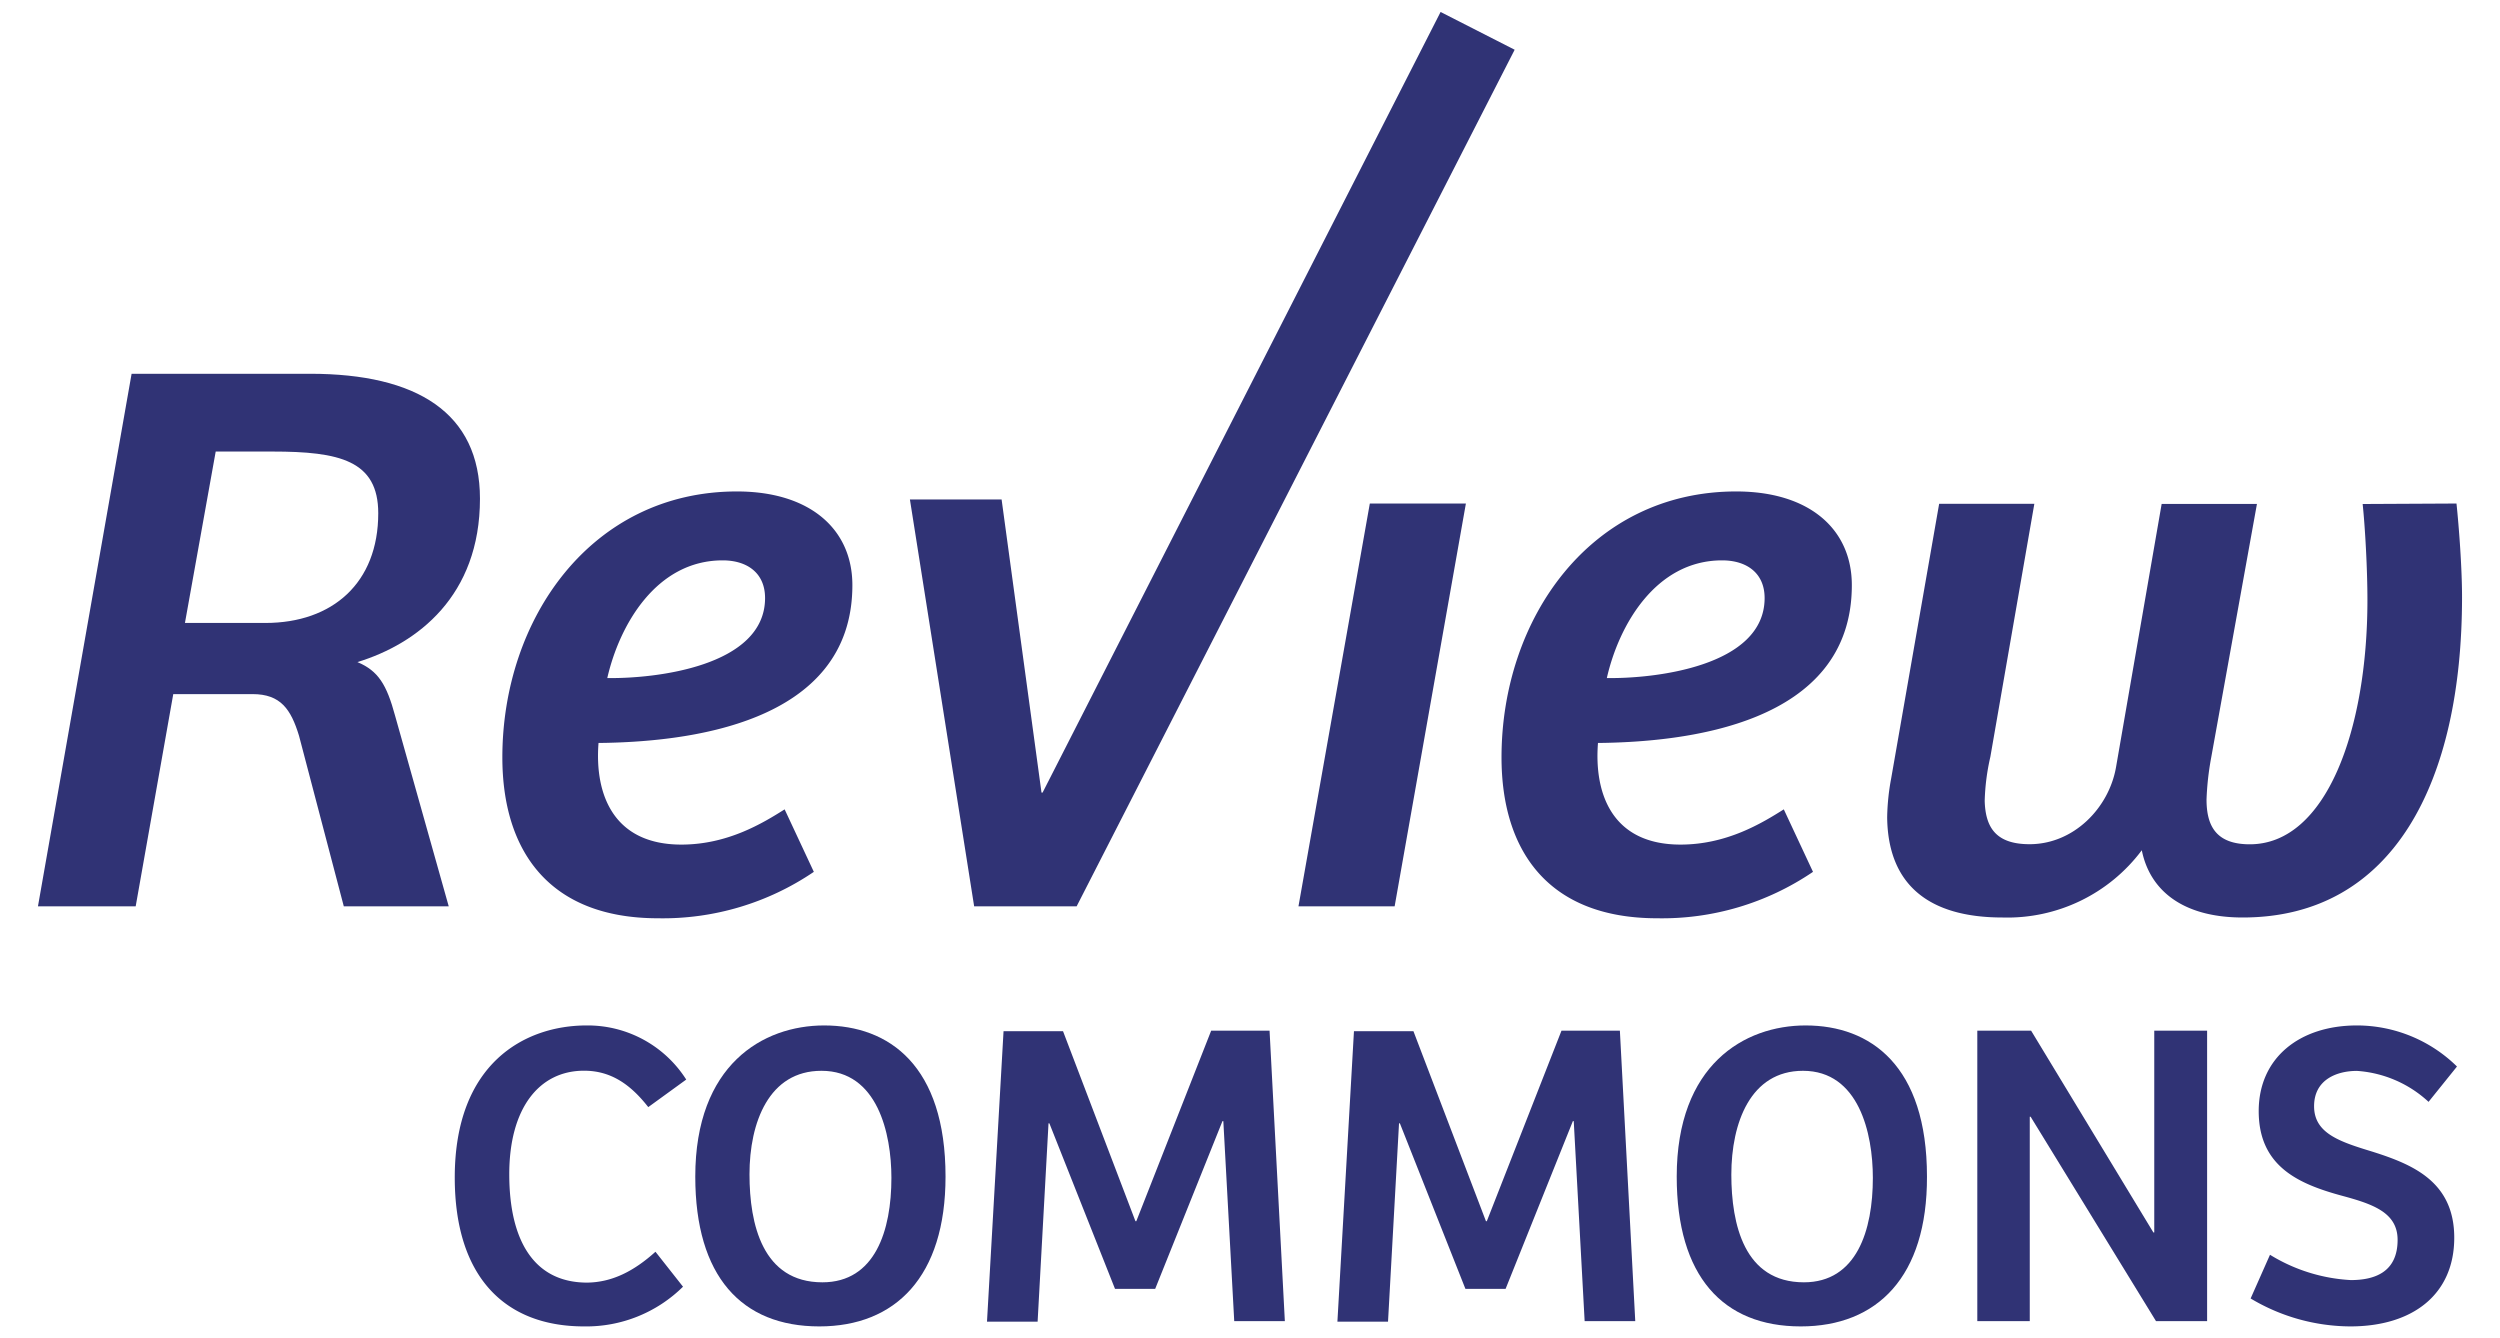 <svg id="Layer_1" data-name="Layer 1" xmlns="http://www.w3.org/2000/svg" viewBox="0 0 256.84 137.5"><path d="M13.94,93.11H3.9L13.52,38.4H31.87c10.94,0,17.44,4,17.44,12.83,0,10-6.42,14.9-12.59,16.79,2.14.9,3,2.3,3.87,5.51L46.1,93.11H35.32l-4.6-17.52c-.83-2.72-1.89-4.28-4.77-4.28H17.8ZM27.26,64c6.91,0,11.6-4.12,11.6-11.27,0-5.43-4-6.34-10.86-6.34H22.16L19,64Z" style="fill:#303375"/><path d="M87.57,60.12c0,14.4-17.28,16.12-26.08,16.21C61.08,81.59,63,86.77,70,86.77c4.77,0,8.39-2.22,10.61-3.62l3,6.42a27.59,27.59,0,0,1-16,4.77c-11.27,0-16-7-16-16.53,0-14.24,9.13-27.32,24.1-27.32C83.21,50.49,87.57,54.36,87.57,60.12ZM74.24,57.57c-6.83,0-10.61,6.66-11.85,12.09,4.78.08,16.21-1.15,16.21-8.22C78.6,58.89,76.79,57.57,74.24,57.57Z" style="fill:#303375"/><path d="M133.4,93.11l7.33-41.38h9.87l-7.32,41.38Z" style="fill:#303375"/><path d="M190.25,60.12c0,14.4-17.27,16.12-26.08,16.21-.41,5.26,1.48,10.44,8.48,10.44,4.77,0,8.39-2.22,10.61-3.62l3,6.42a27.56,27.56,0,0,1-16,4.77c-11.27,0-16-7-16-16.53,0-14.24,9.13-27.32,24.11-27.32C185.89,50.49,190.25,54.36,190.25,60.12Zm-13.33-2.55c-6.82,0-10.61,6.66-11.84,12.09,4.77.08,16.21-1.15,16.21-8.22C181.29,58.89,179.47,57.57,176.92,57.57Z" style="fill:#303375"/><path d="M252.37,51.73c.25,2.38.57,6.58.57,9.62,0,18.92-7,32.91-22.54,32.91-6.17,0-9.54-2.8-10.36-6.91a17.24,17.24,0,0,1-14.32,6.91c-7.57,0-11.76-3.37-11.84-10.28a23.44,23.44,0,0,1,.41-4l4.93-28.22H209l-4.52,26a22.77,22.77,0,0,0-.58,4.53c.08,2.63,1.07,4.44,4.61,4.44,4.52,0,8.14-3.7,8.88-7.9l4.69-27.06h9.79l-4.69,26a29.24,29.24,0,0,0-.49,4.36c0,2.64.91,4.61,4.44,4.61,7.9,0,12.09-11.85,12.09-25.09,0-3.21-.24-7.49-.49-9.87Z" style="fill:#303375"/><path d="M67.34,128.6l2.83,3.59A14.14,14.14,0,0,1,60,136.27c-8.12,0-13.28-5.07-13.28-15.3,0-11.72,7.18-15.62,13.55-15.62a12,12,0,0,1,10.23,5.56l-3.9,2.83C64.74,111.36,62.72,110,60,110c-4.62,0-7.68,3.86-7.68,10.64s2.52,11.13,8,11.13C62.86,131.74,65.1,130.62,67.34,128.6Z" style="fill:#303375"/><path d="M84.17,136.27c-8,0-12.74-5.16-12.74-15.39,0-11.49,6.95-15.53,13.24-15.53,6.68,0,12.47,4.13,12.47,15.53C97.14,131.16,92,136.27,84.17,136.27Zm.32-4.53c5.43,0,7.09-5.34,7.09-10.73,0-4.58-1.44-11-7.18-11C79,110,77,115.31,77,120.65,77,125.77,78.34,131.74,84.49,131.74Z" style="fill:#303375"/><path d="M124.43,105.89h6L132,135.73h-5.2l-1.12-20.55h-.09l-6.91,17.23h-4.13l-6.74-17h-.09l-1.12,20.37h-5.2l1.7-29.84h6.11l7.44,19.52h.09Z" style="fill:#303375"/><path d="M160.42,105.89h6L168,135.73H162.8l-1.12-20.55h-.09l-6.91,17.23h-4.13l-6.73-17h-.09l-1.13,20.37h-5.2l1.7-29.84h6.11l7.45,19.52h.09Z" style="fill:#303375"/><path d="M185,136.27c-8,0-12.74-5.16-12.74-15.39,0-11.49,6.95-15.53,13.24-15.53,6.68,0,12.47,4.13,12.47,15.53C198,131.16,192.87,136.27,185,136.27Zm.32-4.53c5.43,0,7.09-5.34,7.09-10.73,0-4.58-1.44-11-7.18-11-5.39,0-7.36,5.34-7.36,10.68C177.88,125.77,179.18,131.74,185.33,131.74Z" style="fill:#303375"/><path d="M226.75,105.89v29.84H221.5l-12.88-21h-.09v21h-5.39V105.89h5.53l12.56,20.73h.09V105.89Z" style="fill:#303375"/><path d="M233.21,128.91a17.62,17.62,0,0,0,8.3,2.6c2.38,0,4.81-.76,4.81-4.13,0-2.82-2.56-3.68-5.7-4.53-4.45-1.21-8.57-3-8.57-8.7,0-5.48,4.21-8.8,10.09-8.8a14.68,14.68,0,0,1,10.28,4.22l-2.92,3.63a12,12,0,0,0-7.36-3.18c-2,0-4.4.85-4.4,3.63s2.61,3.64,6,4.67c4.09,1.3,8.4,3.05,8.4,8.84s-4.22,9.11-10.68,9.11a20.1,20.1,0,0,1-10.24-2.87Z" style="fill:#303375"/><path d="M148,1.23l-40.89,80.2H107L102.9,51.31H93.48l6.6,41.8h10.53l45-88Z" style="fill:#303375"/></svg>